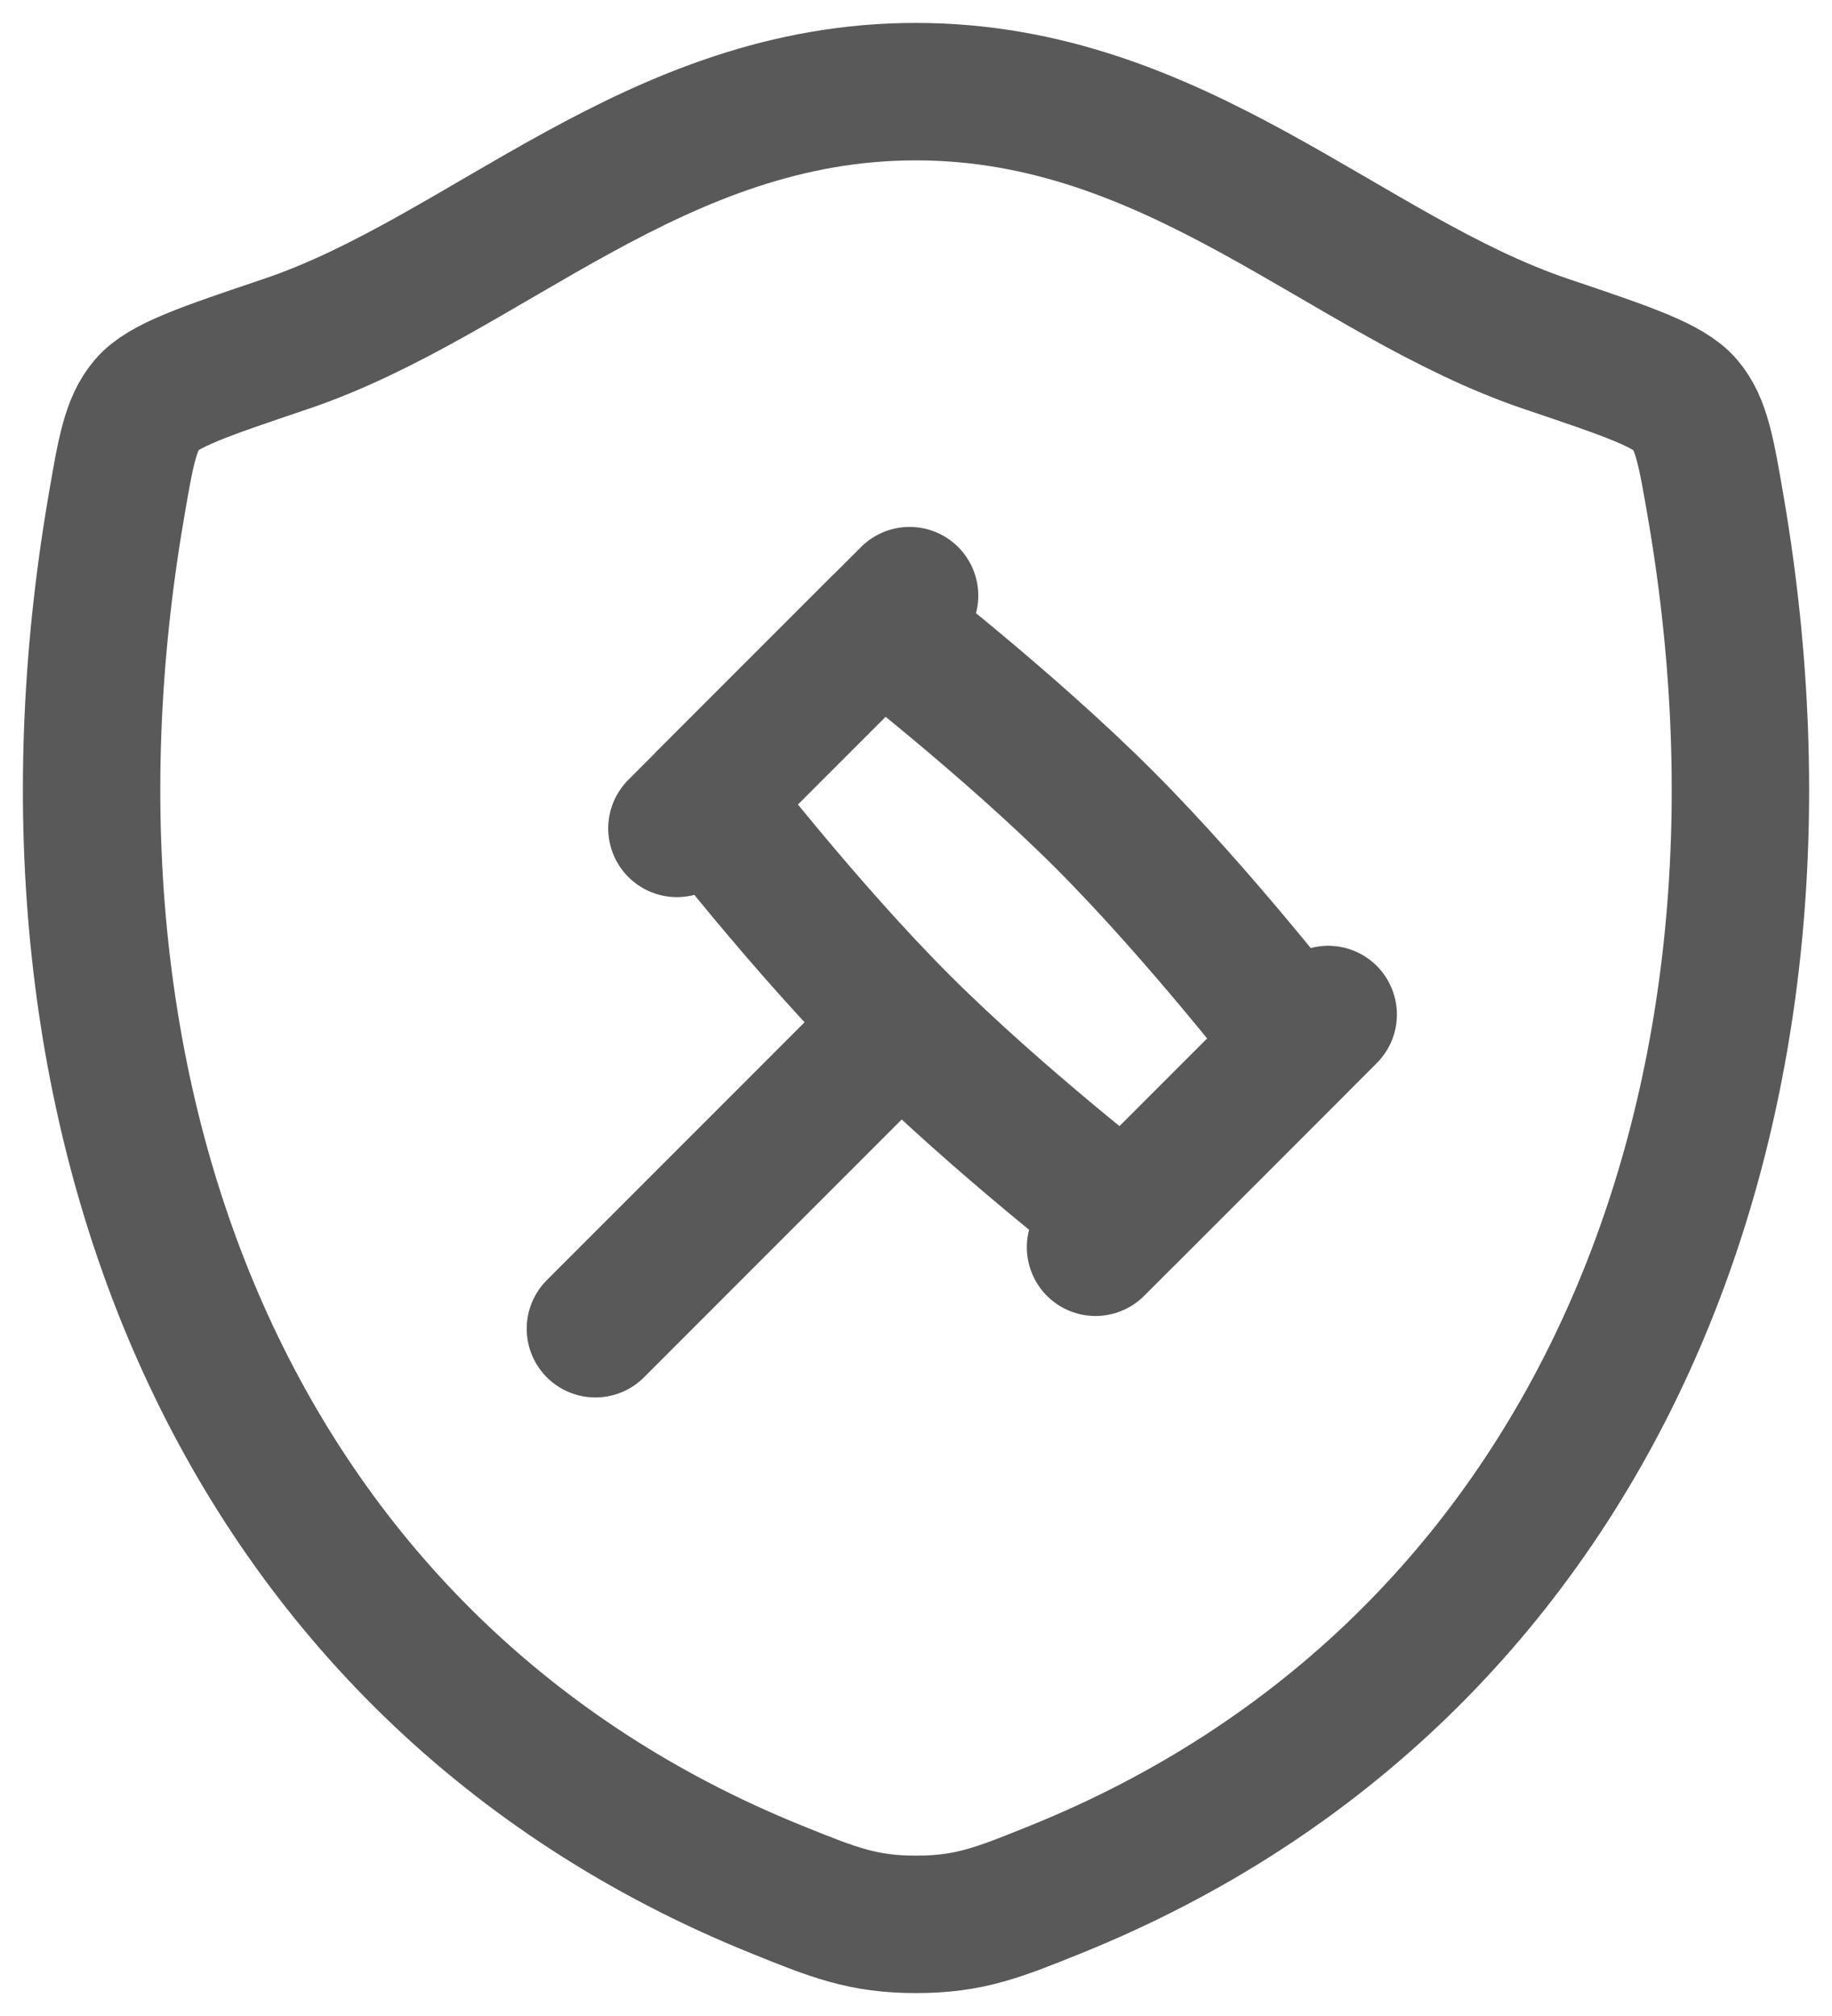 <svg width="20" height="22" viewBox="0 0 20 22" fill="none" xmlns="http://www.w3.org/2000/svg">
<path d="M9.998 1C7.148 1 5.301 3.02 3.116 3.755C2.228 4.055 1.783 4.204 1.604 4.415C1.424 4.625 1.371 4.934 1.266 5.55C0.139 12.146 2.602 18.244 8.475 20.618C9.106 20.873 9.422 21 10.001 21C10.58 21 10.897 20.873 11.528 20.618C17.401 18.244 19.861 12.146 18.734 5.55C18.628 4.934 18.576 4.626 18.396 4.415C18.216 4.204 17.772 4.055 16.884 3.755C14.698 3.02 12.848 1 9.998 1Z" stroke="#595959" stroke-width="1.5" stroke-linecap="round" stroke-linejoin="round"/>
<path d="M9.833 11.167C10.888 12.222 12.278 13.294 12.278 13.294L14.183 11.389C14.183 11.389 13.111 9.999 12.056 8.944C11.001 7.889 9.611 6.817 9.611 6.817L7.706 8.722C7.706 8.722 8.778 10.112 9.833 11.167ZM9.833 11.167L6.5 14.5M14.5 11.071L11.96 13.611M9.93 6.5L7.39 9.04" stroke="#595959" stroke-width="1.5" stroke-linecap="round" stroke-linejoin="round"/>
</svg>
